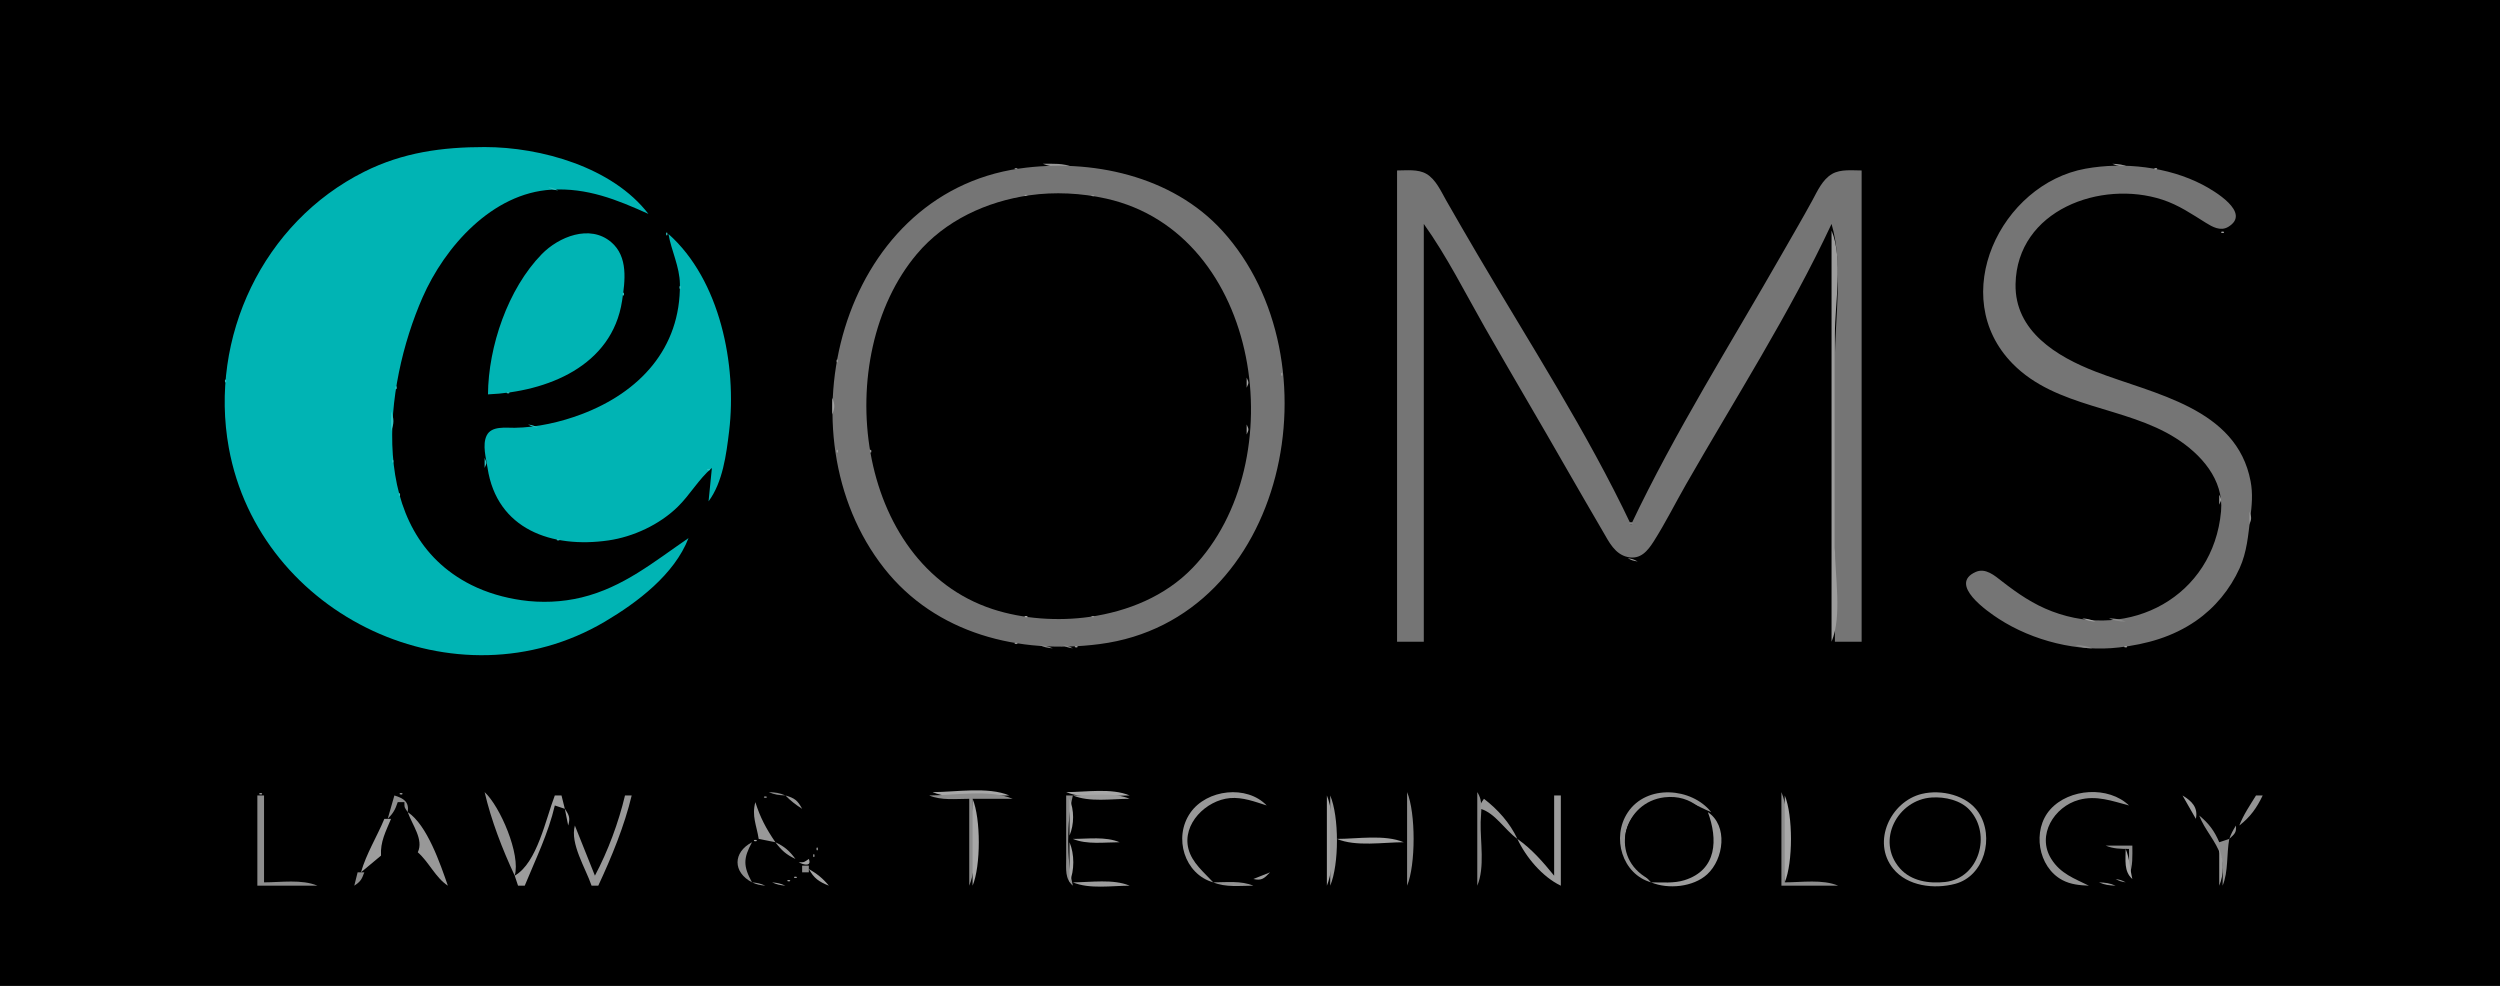 <?xml version="1.0" standalone="yes"?>
<svg xmlns="http://www.w3.org/2000/svg" width="748" height="295">
<path style="fill:#000000; stroke:none;" d="M0 0L0 295L748 295L748 0L0 0z"/>
<path style="fill:#00b4b4; stroke:none;" d="M206 161C195.695 168.045 186.495 175.73 174 178.761C168.162 180.177 161.946 180.433 156 179.572C150.837 178.824 145.679 177.355 141 175.008C109.538 159.226 114.743 115.654 126.425 89C133.095 73.781 147.305 57.766 165 56.749C175.665 56.136 184.536 59.719 194 64C183.286 50.033 161.853 44.001 145 44C132.304 43.999 120.53 45.606 109 51.37C78.675 66.533 62.469 100.98 68.463 134C77.612 184.403 136.642 212.212 181 185.985C190.746 180.223 201.797 171.868 206 161z"/>
<path style="fill:#989898; stroke:none;" d="M312 49C314.89 50.213 317.874 49.998 321 50C318.11 48.787 315.126 49.002 312 49z"/>
<path style="fill:#9d9d9d; stroke:none;" d="M632 49C633.769 49.779 635.036 49.912 637 50C635.231 49.221 633.964 49.088 632 49z"/>
<path style="fill:#939393; stroke:none;" d="M303.667 50.333C303.222 50.778 304.278 50.722 304.333 50.667C304.778 50.222 303.722 50.278 303.667 50.333z"/>
<path style="fill:#757575; stroke:none;" d="M305 50.428C251.254 58.128 233.033 129.977 264.518 170C280.01 189.694 305.005 195.83 329 192.711C385.27 185.395 400.728 107.523 365.711 69.039C350.691 52.533 326.409 47.361 305 50.428M624 50.465C598.616 55.041 582.382 88.658 602.185 108.826C615.231 122.113 635.894 121.516 651 131.093C658.53 135.868 665.398 143.49 664.536 153C662.225 178.465 637.28 191.744 614 182.934C608.365 180.802 603.721 177.606 599 173.935C596.814 172.236 594.08 169.812 591.113 171.137C582.85 174.827 594.706 182.997 598 185.135C608.233 191.779 621.789 195.155 634 193.715C642.289 192.736 650.044 190.577 657 185.779C662.706 181.844 667.236 176.325 670.096 170C672.291 165.143 672.647 160.195 673.285 155C673.75 151.207 674.098 147.8 673.381 144C669.235 122.013 644.497 117.967 627 111.189C615.431 106.707 602.782 99.109 603.054 85C603.481 62.862 628.572 53.712 647 59.749C651.838 61.334 655.734 64.016 660 66.671C661.936 67.876 664.353 69.236 666.601 67.928C673.882 63.693 662.273 56.968 659 55.262C648.705 49.896 635.459 48.398 624 50.465z"/>
<path style="fill:#a8a8a8; stroke:none;" d="M644.667 50.333C644.222 50.778 645.278 50.722 645.333 50.667C645.778 50.222 644.722 50.278 644.667 50.333M334 51L335 52L334 51z"/>
<path style="fill:#757575; stroke:none;" d="M418 51L418 192L426 192L426 67C432.922 76.694 438.386 87.653 444.281 98C452.477 112.386 460.941 126.62 469.15 141C472.588 147.022 476.102 153.001 479.579 159C481.383 162.111 483.152 165.817 487.001 166.663C490.81 167.5 492.957 164.871 494.796 161.981C498.278 156.507 501.199 150.632 504.421 145C519.07 119.395 535.525 93.72 548 67C551.605 79.196 549 95.289 549 108L549 192L557 192L557 51C554.17 51.002 550.743 50.566 548.185 52.028C545.27 53.695 543.768 57.182 542.231 60C539.294 65.382 536.19 70.675 533.15 76C517.91 102.701 501.166 129.221 488 157C474.791 129.124 457.613 102.602 441.989 76C438.867 70.684 435.774 65.356 432.719 60C431.164 57.274 429.612 53.677 426.79 52.028C424.263 50.55 420.808 51.002 418 51z"/>
<path style="fill:#a8a8a8; stroke:none;" d="M655 53L656 54L655 53z"/>
<path style="fill:#a3a3a3; stroke:none;" d="M657 54L658 55L657 54z"/>
<path style="fill:#2dc3c3; stroke:none;" d="M164 56C165.248 56.685 165.548 56.749 167 57C165.752 56.315 165.452 56.251 164 56z"/>
<path style="fill:#a8a8a8; stroke:none;" d="M285 56L286 57L285 56M283 57L284 58L283 57M306.667 58.333C306.222 58.778 307.278 58.722 307.333 58.667C307.778 58.222 306.722 58.278 306.667 58.333z"/>
<path style="fill:#000000; stroke:none;" d="M308 58.428C295.184 60.268 282.797 65.956 274.326 76.004C248.469 106.672 255.644 168.7 297 182.251C306.019 185.206 316.621 185.915 326 184.572C337.471 182.928 348.65 178.398 356.826 169.91C387.321 138.251 377.409 69.825 331 59.425C323.583 57.763 315.547 57.345 308 58.428z"/>
<path style="fill:#8d8d8d; stroke:none;" d="M326.667 58.333C326.222 58.778 327.278 58.722 327.333 58.667C327.778 58.222 326.722 58.278 326.667 58.333z"/>
<path style="fill:#a3a3a3; stroke:none;" d="M605 59L606 60L605 59z"/>
<path style="fill:#a8a8a8; stroke:none;" d="M278 60L279 61L278 60z"/>
<path style="fill:#a3a3a3; stroke:none;" d="M298 60L299 61L298 60M617 61L618 62L617 61z"/>
<path style="fill:#a8a8a8; stroke:none;" d="M615 62L616 63L615 62z"/>
<path style="fill:#a3a3a3; stroke:none;" d="M274 63L275 64L274 63z"/>
<path style="fill:#a8a8a8; stroke:none;" d="M434 63L435 64L434 63z"/>
<path style="fill:#a3a3a3; stroke:none;" d="M540 63L541 64L540 63z"/>
<path style="fill:#15bdbd; stroke:none;" d="M194 64L195 65L194 64z"/>
<path style="fill:#a8a8a8; stroke:none;" d="M344 64L345 65L344 64M657 64L658 65L657 64z"/>
<path style="fill:#15bdbd; stroke:none;" d="M195 65L196 66L195 65z"/>
<path style="fill:#00b4b4; stroke:none;" d="M196 66L197 67L196 66M197 67L198 68L197 67z"/>
<path style="fill:#a3a3a3; stroke:none;" d="M349 67L350 68L349 67z"/>
<path style="fill:#00b4b4; stroke:none;" d="M198 68L199 69L198 68z"/>
<path style="fill:#a8a8a8; stroke:none;" d="M662 68L663 69L662 68z"/>
<path style="fill:#2dc3c3; stroke:none;" d="M199.333 69.667C199.278 69.722 199.222 70.778 199.667 70.333C199.722 70.278 199.778 69.222 199.333 69.667z"/>
<path style="fill:#a3a3a3; stroke:none;" d="M281 69L282 70L281 69z"/>
<path style="fill:#9d9d9d; stroke:none;" d="M548 69L548 192C551.206 184.361 549 172.271 549 164L549 100C549 90.94 551.507 77.357 548 69z"/>
<path style="fill:#a8a8a8; stroke:none;" d="M664.667 69.333C664.222 69.778 665.278 69.722 665.333 69.667C665.778 69.222 664.722 69.278 664.667 69.333z"/>
<path style="fill:#00b4b4; stroke:none;" d="M146 118C163.657 117.242 183.141 109.581 186.127 90C187.028 84.085 188.016 76.811 182.856 72.434C176.454 67.003 167.132 70.878 162.093 76.043C151.963 86.428 146.119 103.645 146 118M200 70C200.872 75.07 203.363 79.767 203.425 85C203.654 104.257 191.342 117.373 174 123.934C167.77 126.291 160.661 127.903 154 127.996C151.301 128.034 147.042 127.357 145.604 130.318C144.252 133.102 145.438 137.118 145.873 140C148.661 158.431 165.166 164.127 182 161.7C189.49 160.62 197.281 156.98 202.714 151.699C206.47 148.048 209.025 143.371 213 140L212 150C216.255 144.312 217.326 135.907 218.155 129C220.521 109.296 215.51 83.776 200 70z"/>
<path style="fill:#a3a3a3; stroke:none;" d="M438 70L439 71L438 70M536 70L537 71L536 70M354 71L355 72L354 71z"/>
<path style="fill:#a8a8a8; stroke:none;" d="M545 71L546 72L545 71z"/>
<path style="fill:#a3a3a3; stroke:none;" d="M265 72L266 73L265 72M355 72L356 73L355 72z"/>
<path style="fill:#a8a8a8; stroke:none;" d="M356 73L357 74L356 73M358 75L359 76L358 75M262 76L263 77L262 76M604 76L605 77L604 76M532 77L533 78L532 77z"/>
<path style="fill:#a3a3a3; stroke:none;" d="M434 80L435 81L434 80M270 81L271 82L270 81z"/>
<path style="fill:#a8a8a8; stroke:none;" d="M445 82L446 83L445 82z"/>
<path style="fill:#2dc3c3; stroke:none;" d="M203.333 85.667C203.278 85.722 203.222 86.778 203.667 86.333C203.722 86.278 203.778 85.222 203.333 85.667M186.333 87.667C186.278 87.722 186.222 88.778 186.667 88.333C186.722 88.278 186.778 87.222 186.333 87.667z"/>
<path style="fill:#a8a8a8; stroke:none;" d="M438 87L439 88L438 87M536 87L537 88L536 87z"/>
<path style="fill:#a3a3a3; stroke:none;" d="M266 88L267 89L266 88M378 90L379 91L378 90M523 93L524 94L523 93z"/>
<path style="fill:#a8a8a8; stroke:none;" d="M594 94L595 95L594 94M519 100L520 101L519 100z"/>
<path style="fill:#a3a3a3; stroke:none;" d="M596 100L597 101L596 100z"/>
<path style="fill:#a8a8a8; stroke:none;" d="M371 101L372 102L371 101z"/>
<path style="fill:#a3a3a3; stroke:none;" d="M456 101L457 102L456 101z"/>
<path style="fill:#a8a8a8; stroke:none;" d="M609 101L610 102L609 101M610 102L611 103L610 102M261 103L262 104L261 103M527 103L528 104L527 103M372 106L373 107L372 106z"/>
<path style="fill:#a3a3a3; stroke:none;" d="M449 106L450 107L449 106z"/>
<path style="fill:#989898; stroke:none;" d="M250.333 107.667C250.278 107.722 250.222 108.778 250.667 108.333C250.722 108.278 250.778 107.222 250.333 107.667z"/>
<path style="fill:#a3a3a3; stroke:none;" d="M260 108L261 109L260 108z"/>
<path style="fill:#989898; stroke:none;" d="M383.333 111.667C383.278 111.722 383.222 112.778 383.667 112.333C383.722 112.278 383.778 111.222 383.333 111.667z"/>
<path style="fill:#a8a8a8; stroke:none;" d="M605 111L606 112L605 111z"/>
<path style="fill:#2dc3c3; stroke:none;" d="M67.333 113.667C67.278 113.722 67.222 114.778 67.667 114.333C67.722 114.278 67.778 113.222 67.333 113.667z"/>
<path style="fill:#a3a3a3; stroke:none;" d="M373 113L373 116C373.696 114.446 373.696 114.554 373 113z"/>
<path style="fill:#a8a8a8; stroke:none;" d="M463 113L464 114L463 113z"/>
<path style="fill:#2dc3c3; stroke:none;" d="M118.333 115.667C118.278 115.722 118.222 116.778 118.667 116.333C118.722 116.278 118.778 115.222 118.333 115.667z"/>
<path style="fill:#a3a3a3; stroke:none;" d="M510 116L511 117L510 116z"/>
<path style="fill:#2dc3c3; stroke:none;" d="M151.667 117.333C151.222 117.778 152.278 117.722 152.333 117.667C152.778 117.222 151.722 117.278 151.667 117.333z"/>
<path style="fill:#a8a8a8; stroke:none;" d="M647 118L648 119L647 118z"/>
<path style="fill:#a3a3a3; stroke:none;" d="M249 119L249 124C249.83 121.969 249.83 121.031 249 119z"/>
<path style="fill:#a8a8a8; stroke:none;" d="M518 119L519 120L518 119z"/>
<path style="fill:#a3a3a3; stroke:none;" d="M467 120L468 121L467 120z"/>
<path style="fill:#a8a8a8; stroke:none;" d="M626 121L627 122L626 121z"/>
<path style="fill:#2dc3c3; stroke:none;" d="M117 123L117 129C117.951 126.715 117.951 125.285 117 123z"/>
<path style="fill:#a8a8a8; stroke:none;" d="M506 123L507 124L506 123M632 123L633 124L632 123z"/>
<path style="fill:#a3a3a3; stroke:none;" d="M460 125L461 126L460 125z"/>
<path style="fill:#2dc3c3; stroke:none;" d="M158 127C159.248 127.685 159.548 127.749 161 128C159.752 127.315 159.452 127.251 158 127z"/>
<path style="fill:#a3a3a3; stroke:none;" d="M373 127L373 130C373.696 128.446 373.696 128.554 373 127z"/>
<path style="fill:#a8a8a8; stroke:none;" d="M650 130L651 131L650 130M667 131L668 132L667 131M464 132L465 133L464 132M474 132L475 133L474 132z"/>
<path style="fill:#a3a3a3; stroke:none;" d="M250.333 134.667C250.278 134.722 250.222 135.778 250.667 135.333C250.722 135.278 250.778 134.222 250.333 134.667z"/>
<path style="fill:#939393; stroke:none;" d="M260.333 134.667C260.278 134.722 260.222 135.778 260.667 135.333C260.722 135.278 260.778 134.222 260.333 134.667z"/>
<path style="fill:#a3a3a3; stroke:none;" d="M669 134L670 135L669 134z"/>
<path style="fill:#a8a8a8; stroke:none;" d="M509 135L510 136L509 135z"/>
<path style="fill:#2dc3c3; stroke:none;" d="M117.333 137.667C117.278 137.722 117.222 138.778 117.667 138.333C117.722 138.278 117.778 137.222 117.333 137.667M145 137L145 140C145.696 138.446 145.696 138.554 145 137z"/>
<path style="fill:#a3a3a3; stroke:none;" d="M382 138L383 139L382 138z"/>
<path style="fill:#2dc3c3; stroke:none;" d="M211.667 140.333C211.222 140.778 212.278 140.722 212.333 140.667C212.778 140.222 211.722 140.278 211.667 140.333z"/>
<path style="fill:#a8a8a8; stroke:none;" d="M381 143L382 144L381 143z"/>
<path style="fill:#a3a3a3; stroke:none;" d="M663 144L664 145L663 144M493 146L494 147L493 146z"/>
<path style="fill:#2dc3c3; stroke:none;" d="M119.333 147.667C119.278 147.722 119.222 148.778 119.667 148.333C119.722 148.278 119.778 147.222 119.333 147.667z"/>
<path style="fill:#a3a3a3; stroke:none;" d="M664 148L664 151C664.696 149.446 664.696 149.554 664 148z"/>
<path style="fill:#a8a8a8; stroke:none;" d="M254 151L255 152L254 151z"/>
<path style="fill:#a3a3a3; stroke:none;" d="M475 151L476 152L475 151z"/>
<path style="fill:#a8a8a8; stroke:none;" d="M500 151L501 152L500 151z"/>
<path style="fill:#a3a3a3; stroke:none;" d="M265 152L266 153L265 152z"/>
<path style="fill:#939393; stroke:none;" d="M673 153L673 157C673.71 155.24 673.71 154.759 673 153z"/>
<path style="fill:#a8a8a8; stroke:none;" d="M487.667 156.333C487.222 156.778 488.278 156.722 488.333 156.667C488.778 156.222 487.722 156.278 487.667 156.333M365 157L366 158L365 157z"/>
<path style="fill:#a3a3a3; stroke:none;" d="M376 157L377 158L376 157z"/>
<path style="fill:#a8a8a8; stroke:none;" d="M257 158L258 159L257 158M268 158L269 159L268 158M479 158L480 159L479 158z"/>
<path style="fill:#2dc3c3; stroke:none;" d="M207 159L208 160L207 159z"/>
<path style="fill:#a8a8a8; stroke:none;" d="M375 159L376 160L375 159z"/>
<path style="fill:#15bdbd; stroke:none;" d="M206 160L207 161L206 160z"/>
<path style="fill:#2dc3c3; stroke:none;" d="M166.667 161.333C166.222 161.778 167.278 161.722 167.333 161.667C167.778 161.222 166.722 161.278 166.667 161.333z"/>
<path style="fill:#a3a3a3; stroke:none;" d="M362 162L363 163L362 162M492 165L493 166L492 165M359 166L360 167L359 166z"/>
<path style="fill:#a8a8a8; stroke:none;" d="M484 166L485 167L484 166z"/>
<path style="fill:#989898; stroke:none;" d="M487 167C488.248 167.685 488.548 167.749 490 168C488.752 167.315 488.452 167.251 487 167z"/>
<path style="fill:#a8a8a8; stroke:none;" d="M268 174L269 175L268 174M282 174L283 175L282 174M656 174L657 175L656 174M667 174L668 175L667 174M285 176L286 177L285 176z"/>
<path style="fill:#a3a3a3; stroke:none;" d="M612 182L613 183L612 182M279 183L280 184L279 183z"/>
<path style="fill:#a8a8a8; stroke:none;" d="M306.667 184.333C306.222 184.778 307.278 184.722 307.333 184.667C307.778 184.222 306.722 184.278 306.667 184.333z"/>
<path style="fill:#8d8d8d; stroke:none;" d="M326.667 184.333C326.222 184.778 327.278 184.722 327.333 184.667C327.778 184.222 326.722 184.278 326.667 184.333z"/>
<path style="fill:#a8a8a8; stroke:none;" d="M352 184L353 185L352 184z"/>
<path style="fill:#a3a3a3; stroke:none;" d="M618 184L619 185L618 184M658 184L659 185L658 184z"/>
<path style="fill:#a8a8a8; stroke:none;" d="M623 185C624.506 185.683 625.315 185.826 627 186C625.494 185.317 624.685 185.174 623 185z"/>
<path style="fill:#8a8a8a; stroke:none;" d="M631 185C632.769 185.779 634.036 185.912 636 186C634.231 185.221 632.964 185.088 631 185z"/>
<path style="fill:#a3a3a3; stroke:none;" d="M600 186L601 187L600 186z"/>
<path style="fill:#a8a8a8; stroke:none;" d="M344 188L345 189L344 188M645 191L646 192L645 191z"/>
<path style="fill:#939393; stroke:none;" d="M303.667 192.333C303.222 192.778 304.278 192.722 304.333 192.667C304.778 192.222 303.722 192.278 303.667 192.333z"/>
<path style="fill:#8a8a8a; stroke:none;" d="M311 193C312.506 193.683 313.315 193.826 315 194C313.494 193.317 312.685 193.174 311 193z"/>
<path style="fill:#8d8d8d; stroke:none;" d="M318 193C319.248 193.685 319.548 193.749 321 194C319.752 193.315 319.452 193.251 318 193z"/>
<path style="fill:#a8a8a8; stroke:none;" d="M321.667 193.333C321.222 193.778 322.278 193.722 322.333 193.667C322.778 193.222 321.722 193.278 321.667 193.333z"/>
<path style="fill:#8a8a8a; stroke:none;" d="M621 193C622.769 193.779 624.036 193.912 626 194C624.231 193.221 622.964 193.088 621 193z"/>
<path style="fill:#a8a8a8; stroke:none;" d="M635.667 193.333C635.222 193.778 636.278 193.722 636.333 193.667C636.778 193.222 635.722 193.278 635.667 193.333M77.667 237.333C77.222 237.778 78.278 237.722 78.333 237.667C78.778 237.222 77.722 237.278 77.667 237.333M119.667 237.333C119.222 237.778 120.278 237.722 120.333 237.667C120.778 237.222 119.722 237.278 119.667 237.333z"/>
<path style="fill:#939393; stroke:none;" d="M145 237C146.954 245.443 150.33 254.153 154 262C155.855 255.727 149.652 241.283 145 237z"/>
<path style="fill:#8d8d8d; stroke:none;" d="M230 237C231.769 237.779 233.036 237.912 235 238C233.231 237.221 231.964 237.088 230 237z"/>
<path style="fill:#a8a8a8; stroke:none;" d="M279 237C285.445 239.704 295.032 238 302 238C295.555 235.296 285.968 237 279 237M319 237C324.469 239.295 332.099 238 338 238C332.531 235.705 324.901 237 319 237z"/>
<path style="fill:#989898; stroke:none;" d="M363 264C360.21 260.967 356.67 258.16 355.587 254C353.634 246.498 360.917 239.405 368 238.793C371.815 238.464 375.431 239.859 379 241C373.097 234.799 361.083 236.098 356.148 243.185C350.989 250.595 354.425 261.586 363 264z"/>
<path style="fill:#8d8d8d; stroke:none;" d="M421 237L421 265C423.604 258.793 423.604 243.207 421 237M442 237L442 265C444.321 259.468 442.88 251.952 443.015 246C443.091 242.633 443.853 239.871 442 237z"/>
<path style="fill:#939393; stroke:none;" d="M494 264C491.233 260.969 487.843 258.091 486.667 254C484.423 246.19 491.558 239.182 499 238.757C503.899 238.477 507.685 241.224 512 243C506.189 235.646 492.686 234.515 487.009 243.105C482.053 250.604 485.413 261.583 494 264z"/>
<path style="fill:#8d8d8d; stroke:none;" d="M533 237L533 265L550 265C545.276 263.018 539.09 264 534 264C534 255.976 536.109 244.409 533 237z"/>
<path style="fill:#989898; stroke:none;" d="M575 237.533C565.688 239.782 559.948 251.859 566.434 259.895C570.695 265.175 578.735 266.105 584.996 264.442C593.765 262.113 596.82 250.413 591.991 243.105C588.539 237.882 580.82 236.128 575 237.533z"/>
<path style="fill:#939393; stroke:none;" d="M625 265C620.631 262.827 616.521 261.433 613.742 256.996C609.285 249.879 614.609 241.346 622 239.319C627.246 237.881 631.974 239.667 637 241C630.92 235.124 619.116 235.812 613.419 242.214C607.953 248.356 609.74 259.426 617.043 263.312C619.562 264.652 622.216 264.871 625 265z"/>
<path style="fill:#8d8d8d; stroke:none;" d="M77 238L77 265L95 265C90.276 263.018 84.09 264 79 264L79 238L77 238M118 238L116 245C117.656 243.314 118.251 242.254 119 240L121 240C121 241.797 121.014 241.521 122 243C122.438 239.892 120.831 238.886 118 238z"/>
<path style="fill:#9d9d9d; stroke:none;" d="M166 238C163.275 245.026 160.744 258.163 154 262L155 265L157 265C160.236 257.112 164.069 249.342 166 241L169 242L168 238L166 238z"/>
<path style="fill:#989898; stroke:none;" d="M187 238C185.09 246.059 181.893 254.691 178 262L172 247C170.498 252.415 175.241 259.799 177 265L179 265C182.935 256.586 186.859 247.037 189 238L187 238M228.667 238.333C228.222 238.778 229.278 238.722 229.333 238.667C229.778 238.222 228.722 238.278 228.667 238.333M235 238C236.588 239.627 238.078 240.774 240 242C238.627 239.453 237.782 238.812 235 238z"/>
<path style="fill:#8d8d8d; stroke:none;" d="M278 238C281.698 239.552 286.017 239 290 239L290 265C293.008 257.831 291 246.761 291 239L303 239C296.072 236.093 285.497 238 278 238M319 238L319 257C319.006 260.106 318.593 262.897 321 265C319.12 257.103 319.121 245.892 321 238L319 238z"/>
<path style="fill:#9d9d9d; stroke:none;" d="M321 238C325.974 240.087 332.638 239 338 239C333.026 236.913 326.362 238 321 238z"/>
<path style="fill:#a3a3a3; stroke:none;" d="M397 238L397 265C399.541 258.945 399.541 244.055 397 238z"/>
<path style="fill:#989898; stroke:none;" d="M398 238L398 265C400.685 258.601 400.687 244.404 398 238z"/>
<path style="fill:#9d9d9d; stroke:none;" d="M465 238L465 262C461.653 257.89 458.348 254.065 454 251C456.557 256.491 461.494 262.378 467 265L467 238L465 238z"/>
<path style="fill:#000000; stroke:none;" d="M498 238.557C486.095 239.973 481.531 255.363 492.043 262.258C495.109 264.269 499.474 264.341 503 263.786C519.746 261.15 514.35 236.613 498 238.557z"/>
<path style="fill:#a8a8a8; stroke:none;" d="M534 238L534 264C536.477 258.097 536.477 243.903 534 238z"/>
<path style="fill:#000000; stroke:none;" d="M578 238.61C567.775 239.247 561.193 251.53 568.43 259.786C571.803 263.634 577.147 264.426 582 263.891C592.131 262.776 595.952 249.678 589.351 242.394C586.631 239.393 581.909 238.367 578 238.61z"/>
<path style="fill:#9d9d9d; stroke:none;" d="M653 238L657 245C657.72 241.63 655.825 239.683 653 238z"/>
<path style="fill:#939393; stroke:none;" d="M675 238C673.166 240.985 671.259 243.725 670 247C673.261 244.482 675.232 241.714 677 238L675 238M227 239L228 240L227 239z"/>
<path style="fill:#a8a8a8; stroke:none;" d="M291 239L291 265C293.477 259.097 293.477 244.903 291 239M320 239L320 250C321.431 246.59 321.431 242.41 320 239z"/>
<path style="fill:#989898; stroke:none;" d="M444 239C443.014 240.478 443 240.203 443 242C447.401 243.302 450.215 248.311 454 251C451.802 246.259 448.142 242.167 444 239M226 240C224.869 244.163 226.378 246.943 227 251L232 252C229.195 247.872 227.486 244.675 226 240z"/>
<path style="fill:#a3a3a3; stroke:none;" d="M169 242L170 247C170.651 244.766 170.318 243.926 169 242z"/>
<path style="fill:#989898; stroke:none;" d="M122 243C123.328 246.83 126.84 251.199 125 255C128.42 258.021 130.282 262.565 134 265C131.762 258.543 127.788 246.792 122 243z"/>
<path style="fill:#9d9d9d; stroke:none;" d="M511 243C513.987 251.074 513.823 260.262 504 263.347C500.836 264.341 497.273 264 494 264C499.083 266.133 506.608 265.427 510.786 261.606C515.777 257.041 517.068 247.025 511 243z"/>
<path style="fill:#8d8d8d; stroke:none;" d="M658 244C659.619 248.27 663.055 251.686 664.437 256C665.342 258.828 665 262.07 665 265C666.759 260.807 666.158 255.537 667 251L664 252C662.568 248.622 660.841 246.319 658 244z"/>
<path style="fill:#9d9d9d; stroke:none;" d="M115 245C112.758 250.385 109.619 255.379 108 261L114 256C113.751 251.843 115.431 248.78 117 245L115 245z"/>
<path style="fill:#939393; stroke:none;" d="M669 247C668.043 248.516 667.613 249.339 667 251C668.63 249.485 669.163 249.145 669 247z"/>
<path style="fill:#a8a8a8; stroke:none;" d="M225.667 251.333C225.222 251.778 226.278 251.722 226.333 251.667C226.778 251.222 225.722 251.278 225.667 251.333z"/>
<path style="fill:#a3a3a3; stroke:none;" d="M321 251C325.217 252.769 330.459 252 335 252C330.784 250.231 325.541 251 321 251M400 251C405.715 253.398 413.831 252 420 252C414.285 249.602 406.169 251 400 251z"/>
<path style="fill:#8d8d8d; stroke:none;" d="M225 264C222.361 259.171 222.361 256.829 225 252C219.23 255.028 219.23 260.972 225 264z"/>
<path style="fill:#989898; stroke:none;" d="M232 252C233.836 254.447 235.237 255.701 238 257C236.164 254.553 234.763 253.299 232 252z"/>
<path style="fill:#a8a8a8; stroke:none;" d="M320 252L320 264C321.512 260.396 321.512 255.604 320 252z"/>
<path style="fill:#a3a3a3; stroke:none;" d="M244.333 253.667C244.278 253.722 244.222 254.778 244.667 254.333C244.722 254.278 244.778 253.222 244.333 253.667z"/>
<path style="fill:#8d8d8d; stroke:none;" d="M630 253C632.332 253.985 634.457 253.981 637 254L637 262C638.213 259.11 637.998 256.126 638 253L630 253z"/>
<path style="fill:#a8a8a8; stroke:none;" d="M636 254C636.003 257.306 635.399 260.727 638 263C637.282 259.993 637.195 256.82 636 254z"/>
<path style="fill:#9d9d9d; stroke:none;" d="M664 254L664 265C665.431 261.59 665.431 257.41 664 254M243.333 255.667C243.278 255.722 243.222 256.778 243.667 256.333C243.722 256.278 243.778 255.222 243.333 255.667z"/>
<path style="fill:#989898; stroke:none;" d="M238 257L239 258L238 257z"/>
<path style="fill:#a3a3a3; stroke:none;" d="M242 257C240.521 257.986 240.797 258 239 258C240.522 258.855 242.945 259.288 242 257z"/>
<path style="fill:#8d8d8d; stroke:none;" d="M240 259L240 261L242 261L242 259L240 259z"/>
<path style="fill:#a3a3a3; stroke:none;" d="M242 260C243.535 262.796 245.034 263.826 248 265C246.173 262.782 244.486 261.455 242 260z"/>
<path style="fill:#8d8d8d; stroke:none;" d="M107 261L106 265C107.87 263.771 108.224 263.132 109 261L107 261z"/>
<path style="fill:#9d9d9d; stroke:none;" d="M239 261L240 262L239 261M375 263C377.509 263.566 378.22 262.848 380 261L375 263M237.667 262.333C237.222 262.778 238.278 262.722 238.333 262.667C238.778 262.222 237.722 262.278 237.667 262.333M235.667 263.333C235.222 263.778 236.278 263.722 236.333 263.667C236.778 263.222 235.722 263.278 235.667 263.333z"/>
<path style="fill:#939393; stroke:none;" d="M633 263C634.248 263.685 634.548 263.749 636 264C634.752 263.315 634.452 263.251 633 263z"/>
<path style="fill:#989898; stroke:none;" d="M225 264C226.506 264.683 227.315 264.826 229 265C227.494 264.317 226.685 264.174 225 264z"/>
<path style="fill:#a3a3a3; stroke:none;" d="M231 264C232.506 264.683 233.315 264.826 235 265C233.494 264.317 232.685 264.174 231 264z"/>
<path style="fill:#9d9d9d; stroke:none;" d="M321 264C325.974 266.087 332.638 265 338 265C333.026 262.913 326.362 264 321 264z"/>
<path style="fill:#939393; stroke:none;" d="M363 264C366.697 265.552 371.017 265 375 265C371.303 263.448 366.983 264 363 264z"/>
<path style="fill:#989898; stroke:none;" d="M628 264C629.769 264.779 631.036 264.912 633 265C631.231 264.221 629.964 264.088 628 264z"/>
</svg>
